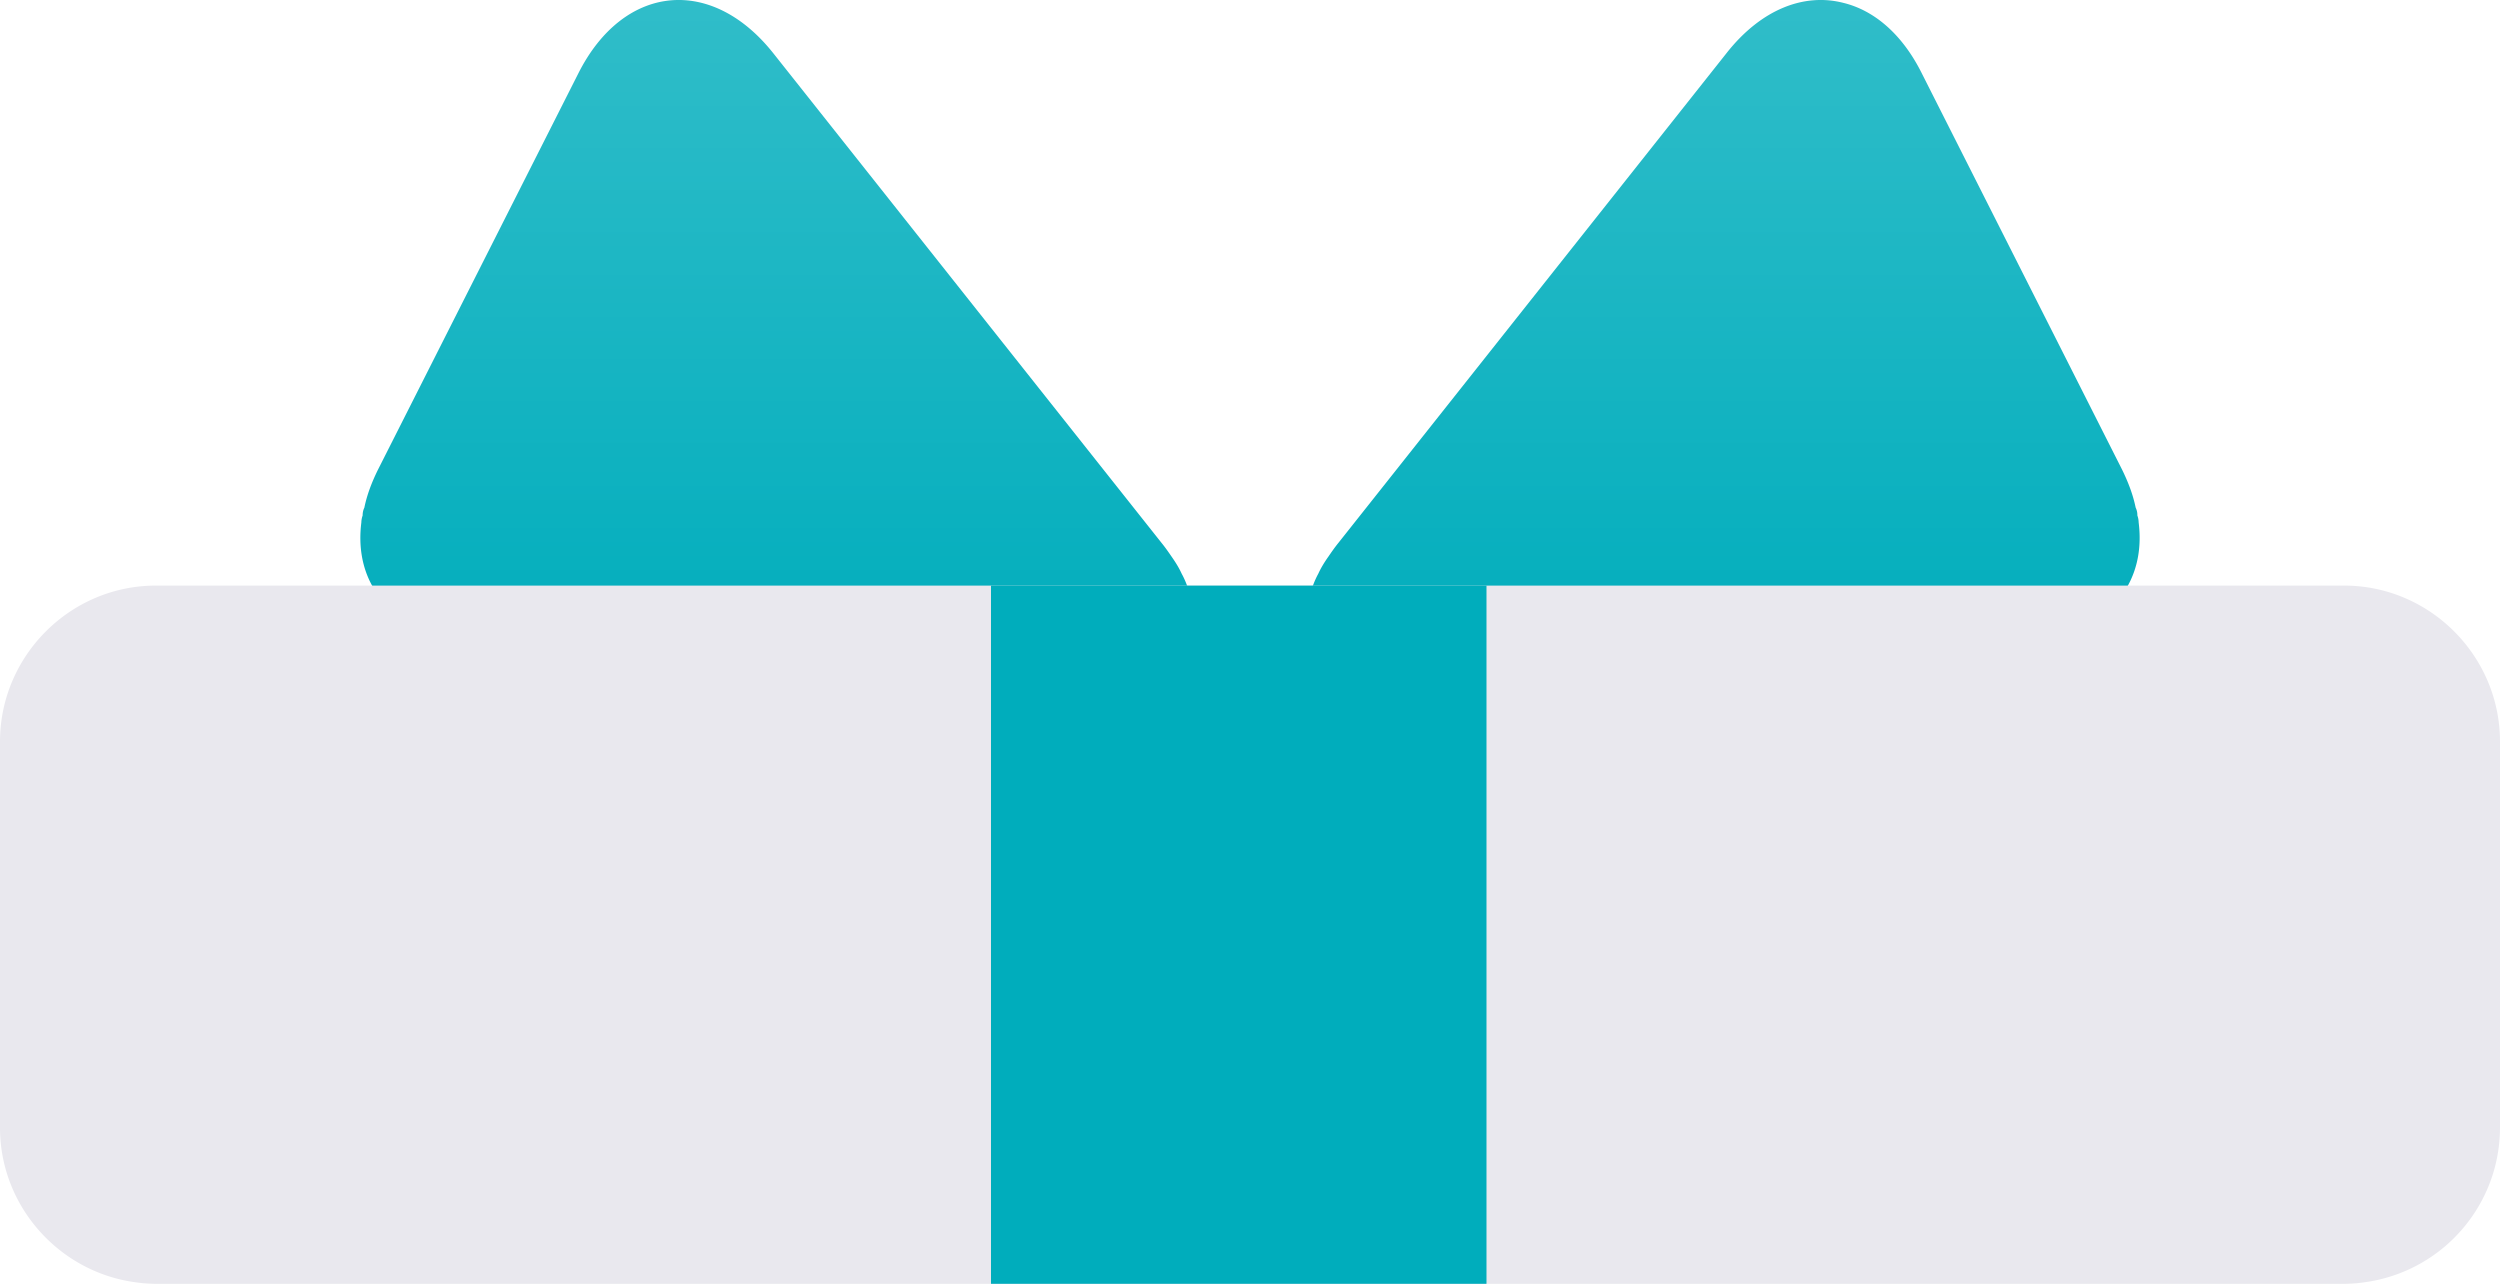 <svg xmlns="http://www.w3.org/2000/svg" width="111" height="57" fill="none">
    <path fill="url(#a)" d="M53 27.365c0 .598-.19 1.118-.57 1.543a1.202 1.202 0 0 1-.23.212c-.742.637-1.96.945-3.615.868l-4.339-.231-23.121-1.274c-1.808-.096-3.197-.733-4.073-1.736a6.102 6.102 0 0 1-.513-.714c-.457-.81-.628-1.775-.495-2.836a.97.97 0 0 1 .057-.308c0-.116.019-.232.076-.348.114-.56.324-1.119.61-1.697l8.886-17.576c1.998-3.975 5.9-4.38 8.659-.907l17.24 21.743c.172.212.305.405.438.598.19.27.343.52.457.772.095.173.171.347.229.501.076.174.133.348.17.502.039.154.077.309.096.463.019.135.038.29.038.425Z"/>
    <path fill="url(#b)" d="M94.461 26.031c-.152.251-.323.483-.513.715-.876 1.003-2.265 1.64-4.073 1.737l-23.121 1.274-4.339.231c-1.655.078-2.873-.231-3.616-.868a1.203 1.203 0 0 1-.228-.213c-.38-.424-.571-.946-.571-1.544 0-.135.019-.29.038-.424.02-.155.057-.31.095-.464.038-.154.095-.328.171-.502.058-.154.134-.328.229-.502.114-.25.266-.502.457-.771.133-.194.266-.387.437-.599L76.668 2.347C78.21.397 80.113-.317 81.844.127c1.352.328 2.607 1.37 3.483 3.127l.419.83 8.468 16.755c.285.579.495 1.139.609 1.698a.767.767 0 0 1 .076.348.974.974 0 0 1 .057.309c.133 1.062-.038 2.027-.495 2.837Z"/>
    <path fill="#E9E8EE" d="M111 32.93v17.14a7.02 7.02 0 0 1-.268 1.9 6.952 6.952 0 0 1-5.813 4.972 6.04 6.04 0 0 1-.844.058H6.925c-.287 0-.575-.02-.843-.058C2.667 56.52 0 53.583 0 50.07V32.93C0 29.128 3.108 26 6.926 26h97.149c3.817 0 6.925 3.129 6.925 6.93Z"/>
    <path fill="#00ADBC" d="M66 26H44v31h22V26Z"/>
    <defs>
        <linearGradient id="a" x1="34.5" x2="34.5" y1="0" y2="30" gradientUnits="userSpaceOnUse">
            <stop stop-color="#30BDC9"/>
            <stop offset="1" stop-color="#00ADBC"/>
        </linearGradient>
        <linearGradient id="b" x1="76.5" x2="76.5" y1="0" y2="30" gradientUnits="userSpaceOnUse">
            <stop stop-color="#30BDC9"/>
            <stop offset="1" stop-color="#00ADBC"/>
        </linearGradient>
    </defs>
</svg>
